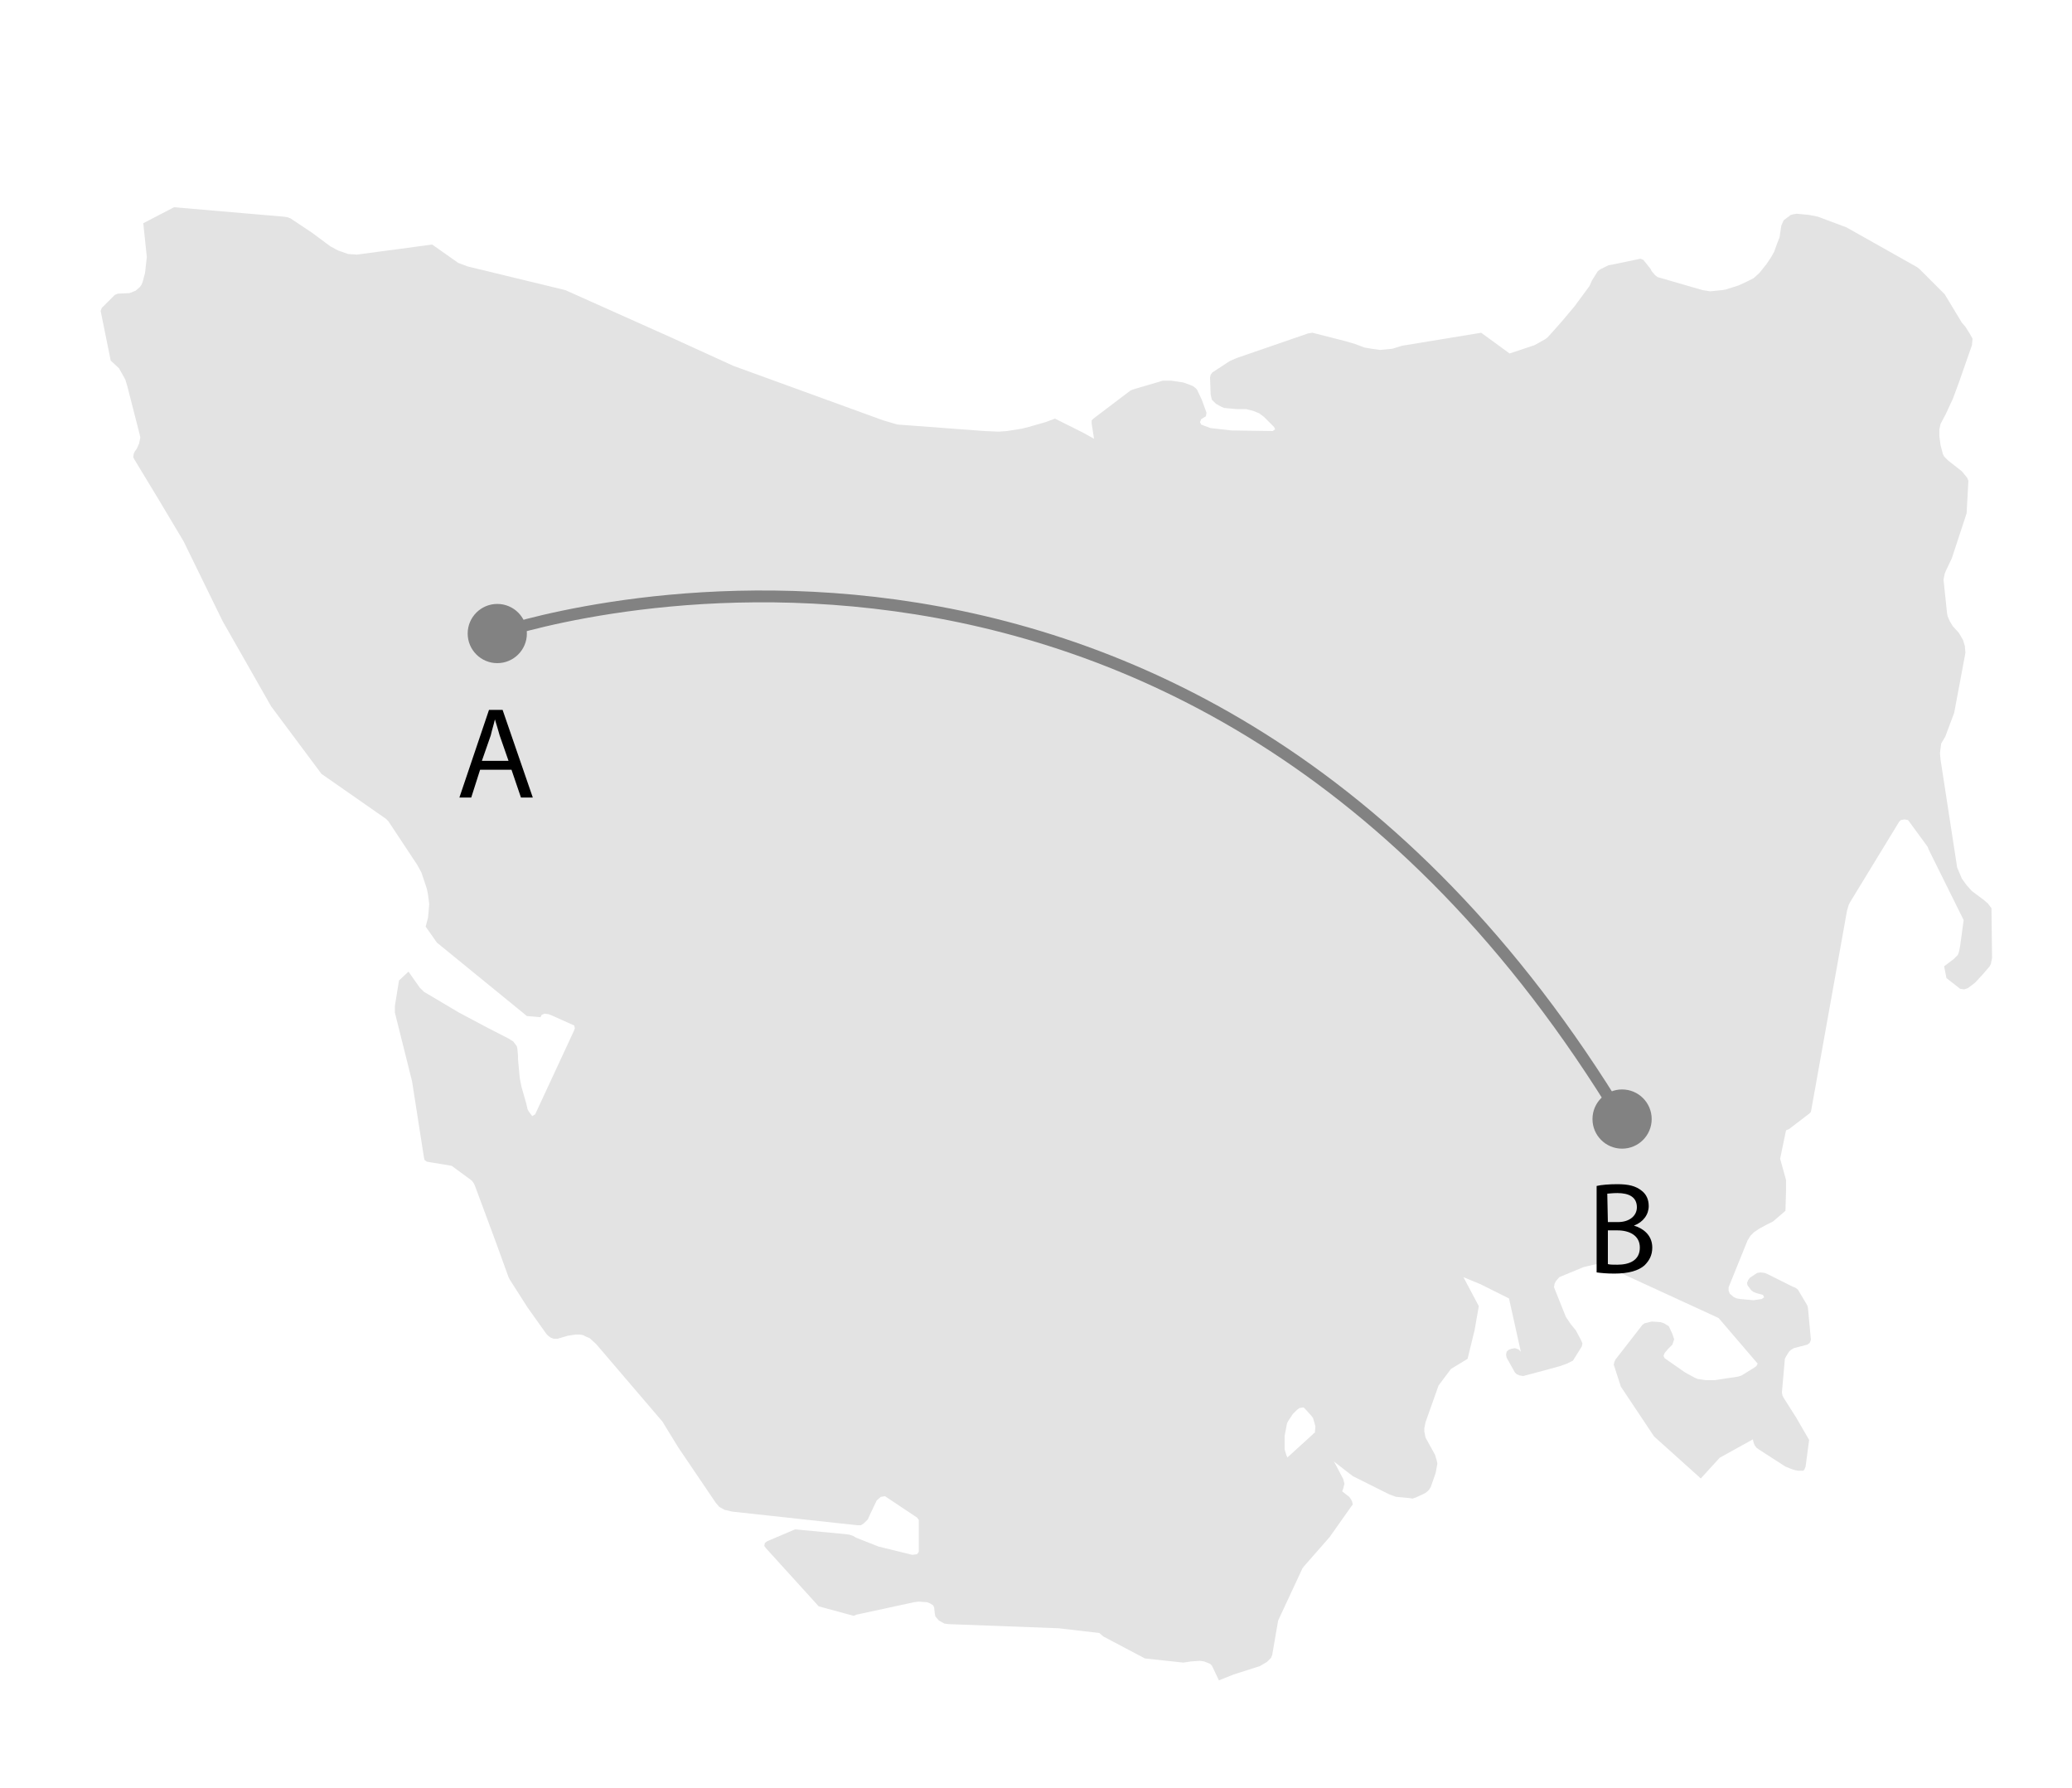 <?xml version="1.0" encoding="utf-8"?>
<!-- Generator: Adobe Illustrator 23.1.0, SVG Export Plug-In . SVG Version: 6.00 Build 0)  -->
<svg version="1.1" id="Capa_1" xmlns="http://www.w3.org/2000/svg" xmlns:xlink="http://www.w3.org/1999/xlink" x="0px" y="0px"
	 viewBox="0 0 350 302" style="enable-background:new 0 0 350 302;" xml:space="preserve">
<style type="text/css">
	.st0{fill:#E3E3E3;}
	.st1{fill:#828282;}
	.st2{fill:none;stroke:#828282;stroke-width:2;}
</style>
<g id="Layer_1">
	<path class="st0" d="M46.1,56.5l-0.3,0.3l-0.5,0.1L45,56.8"/>
	<path class="st0" d="M54.6,65.9l-0.4-0.2L54,65.5l-0.2-0.3l-0.3-3l0.1-0.4l3.7-3.4l0.3-0.2l0.4,0.1l4.4,3.4l1.6,2l-6.2,1.9
		l-2.6,0.5L54.6,65.9z"/>
	<path class="st0" d="M208.4,282.8l-2.5,1l-1-2.1l-0.2-0.4l-0.3-0.3l-1-0.4l-0.7-0.1l-1.5,0.1l-1.3,0.2l-6.5-0.7l-7-3.7l-0.7-0.6
		l-6.9-0.8l-18.6-0.7l-0.7-0.1l-0.9-0.5L158,273l-0.1-0.5l-0.1-1l-0.2-0.4l-0.5-0.3l-0.5-0.2l-1.4-0.1l-0.8,0.1l-9.7,2.1l-0.5,0.2
		l-5.9-1.6l-8.9-9.8l-0.3-0.4l0.1-0.5l0.4-0.3l4.7-2l8.5,0.8l0.7,0.1l0.6,0.2l0.5,0.3l3.8,1.5l5.7,1.4l0.8-0.1l0.3-0.4v-0.5v-4.9
		l-0.3-0.4l-5.4-3.6l-0.7,0.1l-0.7,0.6l-1.1,2.3l-0.4,0.9l-0.7,0.7l-0.5,0.3h-0.6l-21.1-2.3l-1.3-0.3l-0.9-0.5l-0.6-0.7l-6.3-9.3
		l-2.7-4.4L100.7,227l-1.1-1l-0.5-0.2l-0.6-0.3l-0.5-0.1h-0.8l-1.3,0.2l-1.7,0.5h-0.7l-0.5-0.2l-0.4-0.3l-0.3-0.3l-3.2-4.5l-3-4.7
		l-0.2-0.4l-2.1-5.8l-3.6-9.7l-0.2-0.4l-0.3-0.4l-3.4-2.5l-3.6-0.6l-0.6-0.1l-0.4-0.3l-0.1-0.5l-2-12.8L66.7,171v-1.1l0.7-4.3
		l1.6-1.5l1.9,2.7l0.7,0.7l5.9,3.5l4.7,2.5l3.7,1.9l0.8,0.5l0.6,0.8l0.1,0.5l0.1,1.1v0.6l0.3,3.2l0.3,1.5l0.8,2.8l0.2,0.9l0.2,0.4
		l0.6,0.8l0.5-0.3l6.5-14l0.2-0.5l-0.1-0.5l-3.8-1.7l-0.5-0.2l-0.7-0.1l-0.5,0.2l-0.2,0.4l-2.3-0.2l-15.2-12.4l-1.9-2.7l0.4-1.5
		l0.1-1.1l0.1-1.2l-0.2-1.6l-0.2-1l-0.9-2.7l-0.7-1.3l-4.9-7.4l-0.4-0.4l-10.9-7.6l-8.5-11.4l-8.2-14.4L31,91.4l-4.3-7.2l-4-6.6
		l-0.2-0.4l0.1-0.6l0.2-0.4l0.3-0.4l0.4-0.9l0.2-1l-0.1-0.5l-2.1-8.2l-0.3-1L21,63.8l-0.9-1.6l-1.4-1.3L17,52.5l0.2-0.5l2.2-2.2
		l0.5-0.2l2-0.1l1-0.4l0.7-0.6l0.3-0.4l0.2-0.5l0.4-1.5l0.3-2.7l-0.6-5.7l5.2-2.7L48,36.6l0.6,0.1l0.5,0.2l3.6,2.4l3.1,2.3l1.3,0.7
		l1.7,0.6l1.5,0.1L73,41.3l4.4,3.1L79,45l16.5,4l18.1,8.1l10.3,4.7l25.3,9.2l1.7,0.5l0.7,0.2l2.7,0.2l12,0.9l2.4,0.1l1.4-0.1
		l2.5-0.4l1.2-0.3l2.8-0.8l1.6-0.6l4.8,2.4l1.8,1l-0.4-2.6V71l0.3-0.3l6.2-4.7l0.4-0.2l5.1-1.5h1.5l2,0.3L201,65l0.5,0.2l0.4,0.3
		l0.3,0.3l0.8,1.7l0.8,2.2l-0.1,0.6l-0.8,0.5l-0.2,0.5l0.2,0.4l0.5,0.2l1.1,0.4l3.5,0.4l7,0.1l0.4-0.3l-0.2-0.4l-1.7-1.7l-0.8-0.6
		l-0.5-0.2l-0.5-0.2l-1.2-0.3h-1.6l-2.1-0.2l-0.5-0.2l-0.9-0.5l-0.4-0.4l-0.3-0.3l-0.2-0.9l-0.1-2.8l0.1-0.5l0.3-0.4l2.9-1.9
		l0.9-0.4l0.5-0.2l11.9-4.1l0.7-0.1l5.5,1.4l1.7,0.5l1.6,0.6l1.2,0.2l1.4,0.2l2.1-0.2l1.6-0.5l13.4-2.2l4.8,3.5l4.2-1.4l1.8-1
		l0.4-0.3l1-1.1l1.5-1.7l2.1-2.5l2.5-3.4l0.4-0.9l1-1.6l0.4-0.3l1.4-0.7l0.6-0.1l4.8-1l0.5,0.2l1.2,1.5l0.2,0.4l0.6,0.7l0.4,0.3
		l7.6,2.2l1.3,0.2l2-0.2l0.6-0.1l2.2-0.7l1.5-0.7l1-0.5l1-0.9l1.2-1.5l0.8-1.2l0.5-0.9l0.5-1.4l0.4-1l0.3-2l0.4-0.9l0.8-0.6l0.4-0.3
		l0.4-0.1l0.6-0.1l2.1,0.2l1.5,0.3l4.8,1.8l11.9,6.7l0.4,0.3l4.3,4.3l2.9,4.8l0.6,0.7l0.7,1.1l0.5,0.9l-0.1,1.1l-2.2,6.3l-1,2.7
		l-0.6,1.3l-0.6,1.3l-0.9,1.7l-0.2,0.9v1.2l0.2,1.5l0.4,1.5l0.2,0.4l0.7,0.7l2.3,1.8l0.9,1.1l0.2,0.5l-0.3,5.5l-2.5,7.6l-1,2.1
		l-0.2,0.5l-0.2,1l0.6,5.7l0.1,0.5l0.4,0.9l0.5,0.8l1,1.1l0.7,1.2l0.3,1l0.1,1.1l-0.1,0.6l-1.8,9.6l-1.5,4l-0.7,1.2l-0.2,1.6
		l0.1,1.1l2.8,18.2l0.8,1.9l0.8,1.1l0.9,1l1.2,0.9l0.8,0.6l0.7,0.6l0.3,0.4l0.3,0.4l0.1,8.4l-0.2,1l-0.2,0.4l-1.2,1.4l-1.3,1.4
		l-1.2,0.9l-0.6,0.2l-0.7-0.1l-2.3-1.8l-0.4-2l1.6-1.2l0.7-0.7l0.2-0.5l0.2-1l0.6-4.4l-5.9-11.9l-0.2-0.5l-3-4.1l-0.3-0.4l-0.6-0.1
		l-0.6,0.1l-0.3,0.3l-8.3,13.6l-0.2,0.4l-0.3,1l-6.1,34l-0.3,0.3l-3.4,2.6l-0.5,0.2l-1,4.8l1,3.6v1.7l-0.1,3.5l-2.1,1.8l-1,0.5
		l-1.3,0.7l-0.9,0.6l-0.6,0.6l-0.5,0.8l-3.2,7.9v0.6l0.2,0.5l0.7,0.6l0.5,0.2l0.6,0.1l2.2,0.2l1.4-0.2l0.4-0.3l-0.2-0.4l-1.1-0.3
		l-0.5-0.2l-0.4-0.3l-0.6-0.8l-0.1-0.4l0.2-0.5l0.3-0.4l1.2-0.8l0.6-0.1l0.7,0.1l0.5,0.2l4.2,2.1l0.5,0.2l0.4,0.3l1.6,2.7l0.1,0.4
		l0.5,5.4l-0.2,0.5l-0.4,0.3l-2.3,0.6l-0.5,0.3l-0.3,0.3l-0.5,0.8l-0.2,0.4l-0.5,5.7l0.1,0.5l0.2,0.4l2.1,3.3l2.2,3.8l-0.6,4.5
		l-0.2,0.5l-0.2,0.2h-0.8l-0.6-0.1l-0.6-0.2l-1-0.4l-4.5-2.9l-0.4-0.3l-0.3-0.4l-0.2-0.5l-0.1-0.5l-5.6,3.1l-3.2,3.5l-7.9-7.1
		l-5.6-8.4l-1.2-3.7l0.1-0.5l0.2-0.4l4.2-5.4l0.3-0.4l0.4-0.3l1.2-0.3l1.5,0.1l0.6,0.2l0.8,0.5l0.6,1.3l0.3,0.9l-0.3,0.9l-0.7,0.7
		l-0.6,0.7L281,229l0.2,0.4l3.3,2.3l0.5,0.3l1.3,0.7l0.5,0.2l1.3,0.2h1.5l4-0.6l0.6-0.2l2.1-1.3l0.4-0.3l0.2-0.4l-6.6-7.7l-18.7-8.6
		l-1-0.4l-0.7-0.1l-0.7,0.1l-1.7,0.4l-4.1,1.7l-0.6,0.7l-0.2,0.4l-0.1,0.6l2,5l0.8,1.2l0.9,1.1l0.9,1.7l0.2,0.5l-0.1,0.5l-1.5,2.4
		l-1,0.5l-1.1,0.4l-2.9,0.8l-3.4,0.9l-0.6-0.1l-0.5-0.2l-0.3-0.3l-1.4-2.5l-0.1-0.5l0.1-0.5l0.3-0.3l0.5-0.2l0.6-0.1l0.6,0.2
		l0.4,0.4l-2-9l-4.8-2.4l-2.9-1.2l2.6,4.9l-0.7,4l-1.2,4.9l-2.8,1.7L243,234l-2.2,6.2l-0.2,1v0.6l0.1,0.5l0.1,0.5l1.6,2.9l0.3,1
		l0.1,0.5l-0.3,1.6l-0.8,2.3l-0.3,0.5l-0.3,0.3l-0.4,0.3l-1.5,0.7l-0.6,0.2L238,253l-2.2-0.2l-1.1-0.4l-6.2-3.1l-4.9-3.8l-0.8-0.7
		l-0.6-0.7l-0.1-0.5l-0.1-0.5l0.2-2.2l-0.4-1.4l-0.3-0.4l-0.9-1l-0.4-0.4l-0.7,0.1l-0.4,0.3l-0.7,0.7l-0.8,1.2l-0.2,0.4l-0.4,2.1
		v1.2v1.1l0.3,1l0.2,0.4l1.6,1.2l0.9,0.6l1,0.6l1.4,0.7l2.8,1.4l2.7,2.1l0.3,0.4l0.2,0.4l0.1,0.5l-0.3,0.4l-3.6,5.1l-4.3,4.9
		l-0.3,0.4l-4.1,8.8l-1,5.8l-0.2,0.5l-0.7,0.7l-1.2,0.7L208.4,282.8z"/>
	<path class="st0" d="M222,235.2l0.1-0.8l2.3-3.3l0.3-0.3l1.6-1.7l0.4-0.2l2.4,3l0.2,0.4l2.3,6.2l0.1,0.4v1.7l-0.2,0.8l-4.7,0.7
		L222,235.2z"/>
	<path class="st0" d="M218.4,257.9l-4.4,0.7l-3.7-5.5l4.7-4.7l6.7-6.1l0.3-0.3l0.6,0.1l0.5,0.5l3.8,7.2l0.2,0.8l-0.2,0.8l-2.8,7.1
		l-0.2,0.3l-0.6,0.5l-0.5,0.1L218.4,257.9z"/>
</g>
<g id="Layer_2">
	<circle class="st1" cx="84" cy="107" r="5"/>
	<circle class="st1" cx="274" cy="189" r="5"/>
	<path class="st2" d="M84,107c0,0,116-40,190,82"/>
	<g>
		<path d="M81.1,130l-1.5,4.7h-2l5-14.8h2.3l5.1,14.8h-2l-1.6-4.7H81.1z M85.9,128.5l-1.5-4.3c-0.3-1-0.5-1.8-0.8-2.7l0,0
			c-0.2,0.9-0.5,1.8-0.7,2.7l-1.5,4.3H85.9z"/>
	</g>
	<g>
		<path d="M269.7,200.3c0.8-0.2,2.2-0.3,3.5-0.3c1.9,0,3.1,0.3,4.1,1.1c0.8,0.6,1.2,1.5,1.2,2.6c0,1.4-0.9,2.7-2.5,3.3l0,0
			c1.4,0.4,3.1,1.5,3.1,3.7c0,1.3-0.5,2.2-1.3,3c-1,0.9-2.7,1.4-5.1,1.4c-1.3,0-2.3-0.1-3-0.2L269.7,200.3L269.7,200.3z
			 M271.6,206.4h1.7c2,0,3.2-1.1,3.2-2.5c0-1.7-1.3-2.4-3.3-2.4c-0.9,0-1.4,0.1-1.7,0.1L271.6,206.4L271.6,206.4z M271.6,213.5
			c0.4,0.1,0.9,0.1,1.6,0.1c2,0,3.8-0.7,3.8-2.9c0-2-1.7-2.9-3.8-2.9h-1.6V213.5z"/>
	</g>
</g>
</svg>
